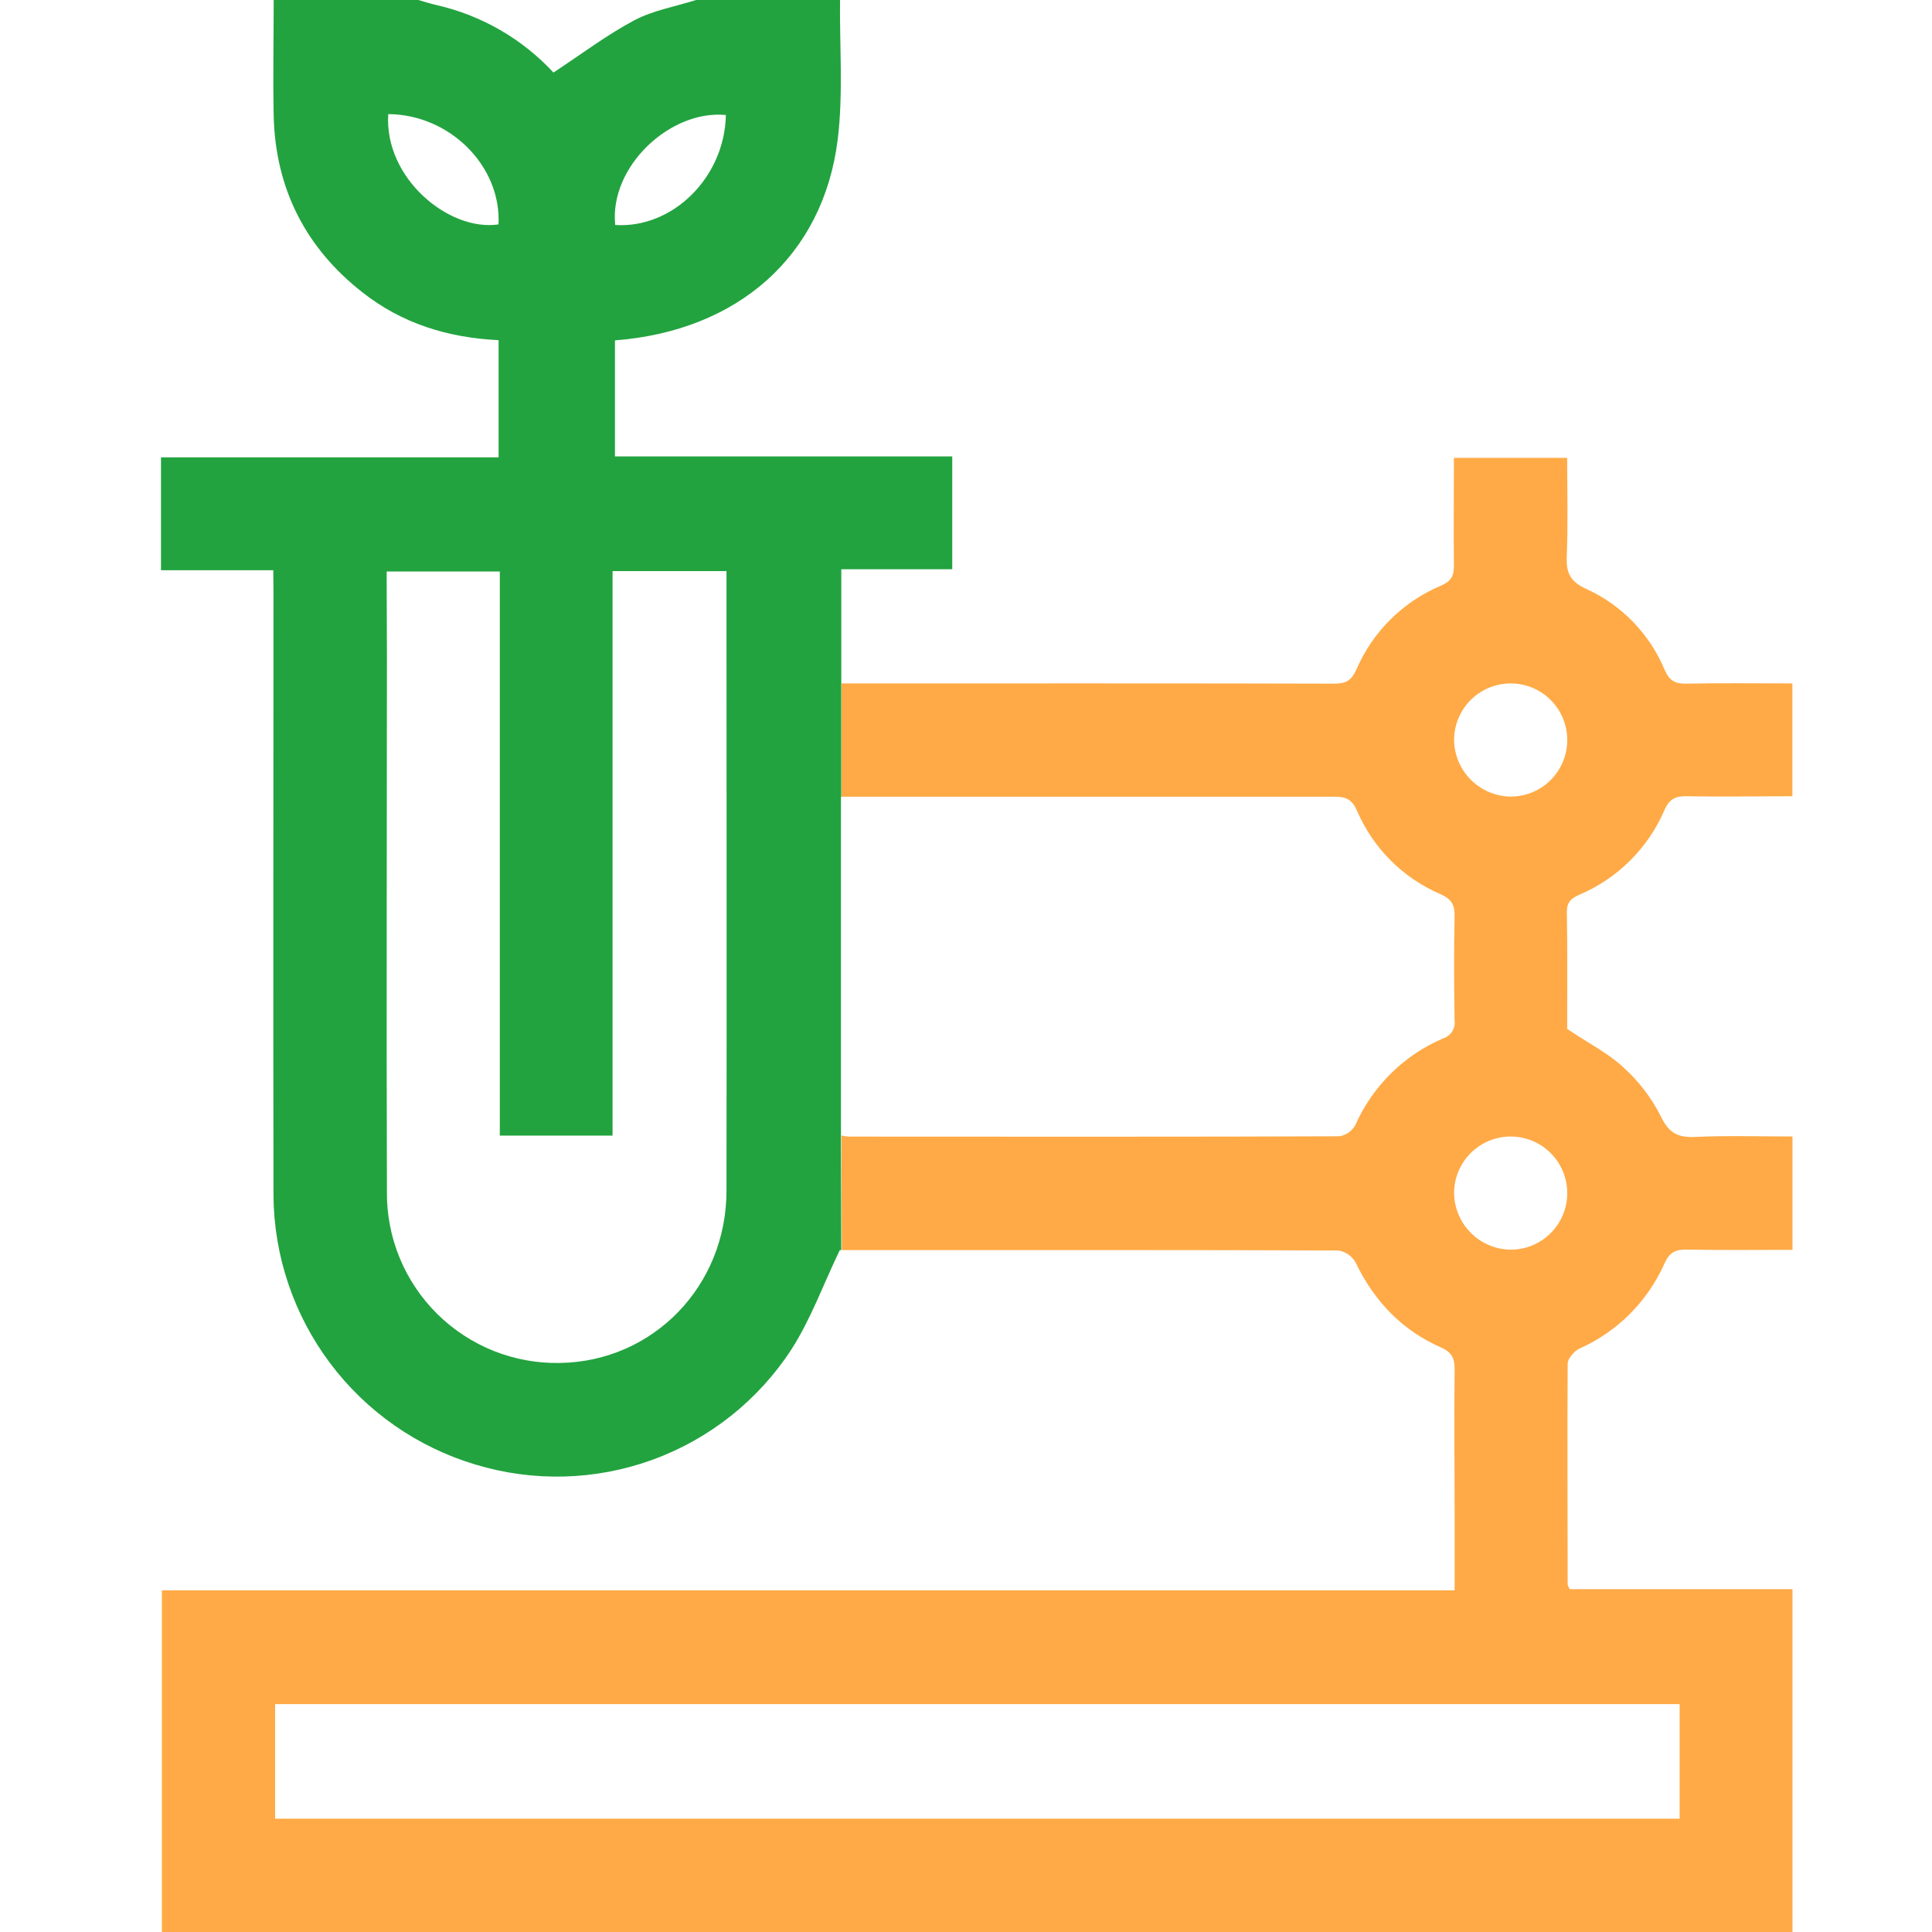 <svg width="60" height="60" viewBox="0 0 60 60" fill="none" xmlns="http://www.w3.org/2000/svg">
<g clip-path="url(#clip0_1450_48902)">
<path d="M8.493 18.481C8.493 24.695 8.481 30.91 8.493 37.122C8.506 39.002 9.122 40.829 10.25 42.333C11.377 43.838 12.958 44.941 14.759 45.481C16.561 46.029 18.492 45.978 20.262 45.335C22.032 44.691 23.545 43.491 24.574 41.914C25.179 40.974 25.561 39.904 26.08 38.823C26.014 38.834 26.07 38.823 26.127 38.823L26.116 35.263V24.752H26.127V21.233V17.679H29.573V14.174H19.098V10.571C22.925 10.275 25.569 7.941 26.016 4.33C26.191 2.904 26.072 1.441 26.088 -0.004H21.631C20.989 0.201 20.3 0.317 19.714 0.622C18.849 1.081 18.06 1.679 17.189 2.253C16.217 1.205 14.952 0.475 13.559 0.158C13.355 0.111 13.157 0.047 12.954 -0.011H8.5C8.5 1.202 8.473 2.414 8.5 3.625C8.561 5.868 9.493 7.698 11.255 9.079C12.489 10.051 13.918 10.489 15.484 10.564V14.203H5V17.709H8.487L8.493 18.481ZM22.543 3.572C22.505 5.513 20.886 7.103 19.106 6.987C18.918 5.174 20.817 3.401 22.543 3.572ZM15.481 6.969C13.943 7.197 11.928 5.535 12.057 3.544C13.98 3.556 15.575 5.17 15.481 6.969ZM12.008 17.748H15.522V35.267H19.024V17.736H22.562V18.217C22.562 24.468 22.571 30.722 22.562 36.973C22.562 39.95 20.276 42.281 17.392 42.328C16.686 42.342 15.985 42.215 15.329 41.953C14.674 41.691 14.078 41.3 13.576 40.803C13.075 40.306 12.678 39.714 12.41 39.061C12.142 38.408 12.008 37.707 12.016 37.002C11.999 31.453 12.016 25.905 12.016 20.355L12.008 17.748Z" fill="#22A33F"/>
<path d="M55.667 49.353H48.748C48.714 49.275 48.685 49.242 48.685 49.207C48.685 46.922 48.67 44.635 48.685 42.349C48.685 42.193 48.891 41.954 49.058 41.879C50.23 41.355 51.168 40.416 51.69 39.243C51.847 38.894 52.028 38.8 52.387 38.807C53.474 38.829 54.563 38.815 55.667 38.815V35.294C54.635 35.294 53.64 35.263 52.649 35.308C52.119 35.331 51.836 35.201 51.585 34.681C51.297 34.107 50.905 33.591 50.429 33.159C49.923 32.689 49.29 32.376 48.67 31.953C48.67 30.782 48.682 29.551 48.66 28.322C48.66 28 48.806 27.894 49.06 27.781C50.242 27.276 51.185 26.335 51.693 25.154C51.85 24.797 52.045 24.722 52.395 24.728C53.482 24.748 54.571 24.728 55.664 24.728V21.224C54.53 21.224 53.438 21.21 52.346 21.232C52.005 21.232 51.84 21.128 51.701 20.812C51.239 19.697 50.372 18.797 49.275 18.295C48.783 18.074 48.635 17.812 48.657 17.295C48.698 16.271 48.67 15.243 48.67 14.219H45.152C45.152 15.356 45.141 16.463 45.152 17.573C45.152 17.886 45.072 18.043 44.765 18.182C43.578 18.677 42.63 19.615 42.122 20.796C41.965 21.147 41.784 21.233 41.426 21.232C38.137 21.219 29.86 21.224 26.577 21.224H26.133V24.742H26.603C29.893 24.742 38.168 24.742 41.452 24.742C41.809 24.742 41.99 24.831 42.144 25.181C42.644 26.343 43.572 27.27 44.735 27.769C45.086 27.925 45.181 28.105 45.173 28.462C45.151 29.537 45.156 30.612 45.173 31.686C45.191 31.809 45.163 31.933 45.096 32.037C45.029 32.141 44.927 32.217 44.809 32.252C43.592 32.774 42.619 33.739 42.086 34.951C42.034 35.041 41.963 35.118 41.877 35.176C41.791 35.235 41.692 35.273 41.589 35.288C38.171 35.306 29.752 35.302 26.332 35.298C26.264 35.291 26.197 35.279 26.13 35.263L26.143 38.823C29.622 38.823 38.099 38.815 41.578 38.837C41.689 38.856 41.794 38.901 41.884 38.966C41.975 39.032 42.05 39.117 42.103 39.216C42.678 40.407 43.537 41.312 44.744 41.843C45.1 42 45.178 42.191 45.175 42.543C45.156 44.049 45.175 45.553 45.175 47.058V49.389H5.027V60.009H55.667V49.353ZM45.158 22.994C45.155 22.646 45.256 22.305 45.448 22.014C45.64 21.723 45.914 21.496 46.235 21.361C46.556 21.226 46.91 21.19 47.252 21.256C47.593 21.323 47.908 21.49 48.155 21.735C48.402 21.981 48.57 22.294 48.639 22.636C48.707 22.977 48.673 23.331 48.539 23.653C48.406 23.975 48.181 24.25 47.891 24.444C47.601 24.637 47.261 24.74 46.912 24.739C46.451 24.732 46.01 24.547 45.682 24.221C45.355 23.895 45.167 23.456 45.158 22.994ZM45.158 37.023C45.164 36.678 45.271 36.341 45.468 36.056C45.664 35.772 45.939 35.551 46.26 35.422C46.581 35.293 46.933 35.262 47.272 35.332C47.61 35.402 47.921 35.571 48.164 35.816C48.407 36.062 48.573 36.374 48.64 36.713C48.706 37.053 48.672 37.404 48.54 37.724C48.408 38.043 48.184 38.317 47.898 38.51C47.611 38.704 47.274 38.808 46.928 38.81C46.456 38.808 46.005 38.618 45.673 38.283C45.341 37.948 45.156 37.495 45.158 37.023ZM52.163 56.482H8.544V52.923H52.163V56.482Z" fill="#FFAA46"/>
</g>
<defs>
<clipPath id="clip0_1450_48902">
<rect width="60" height="60" fill="white"/>
</clipPath>
</defs>
</svg>

